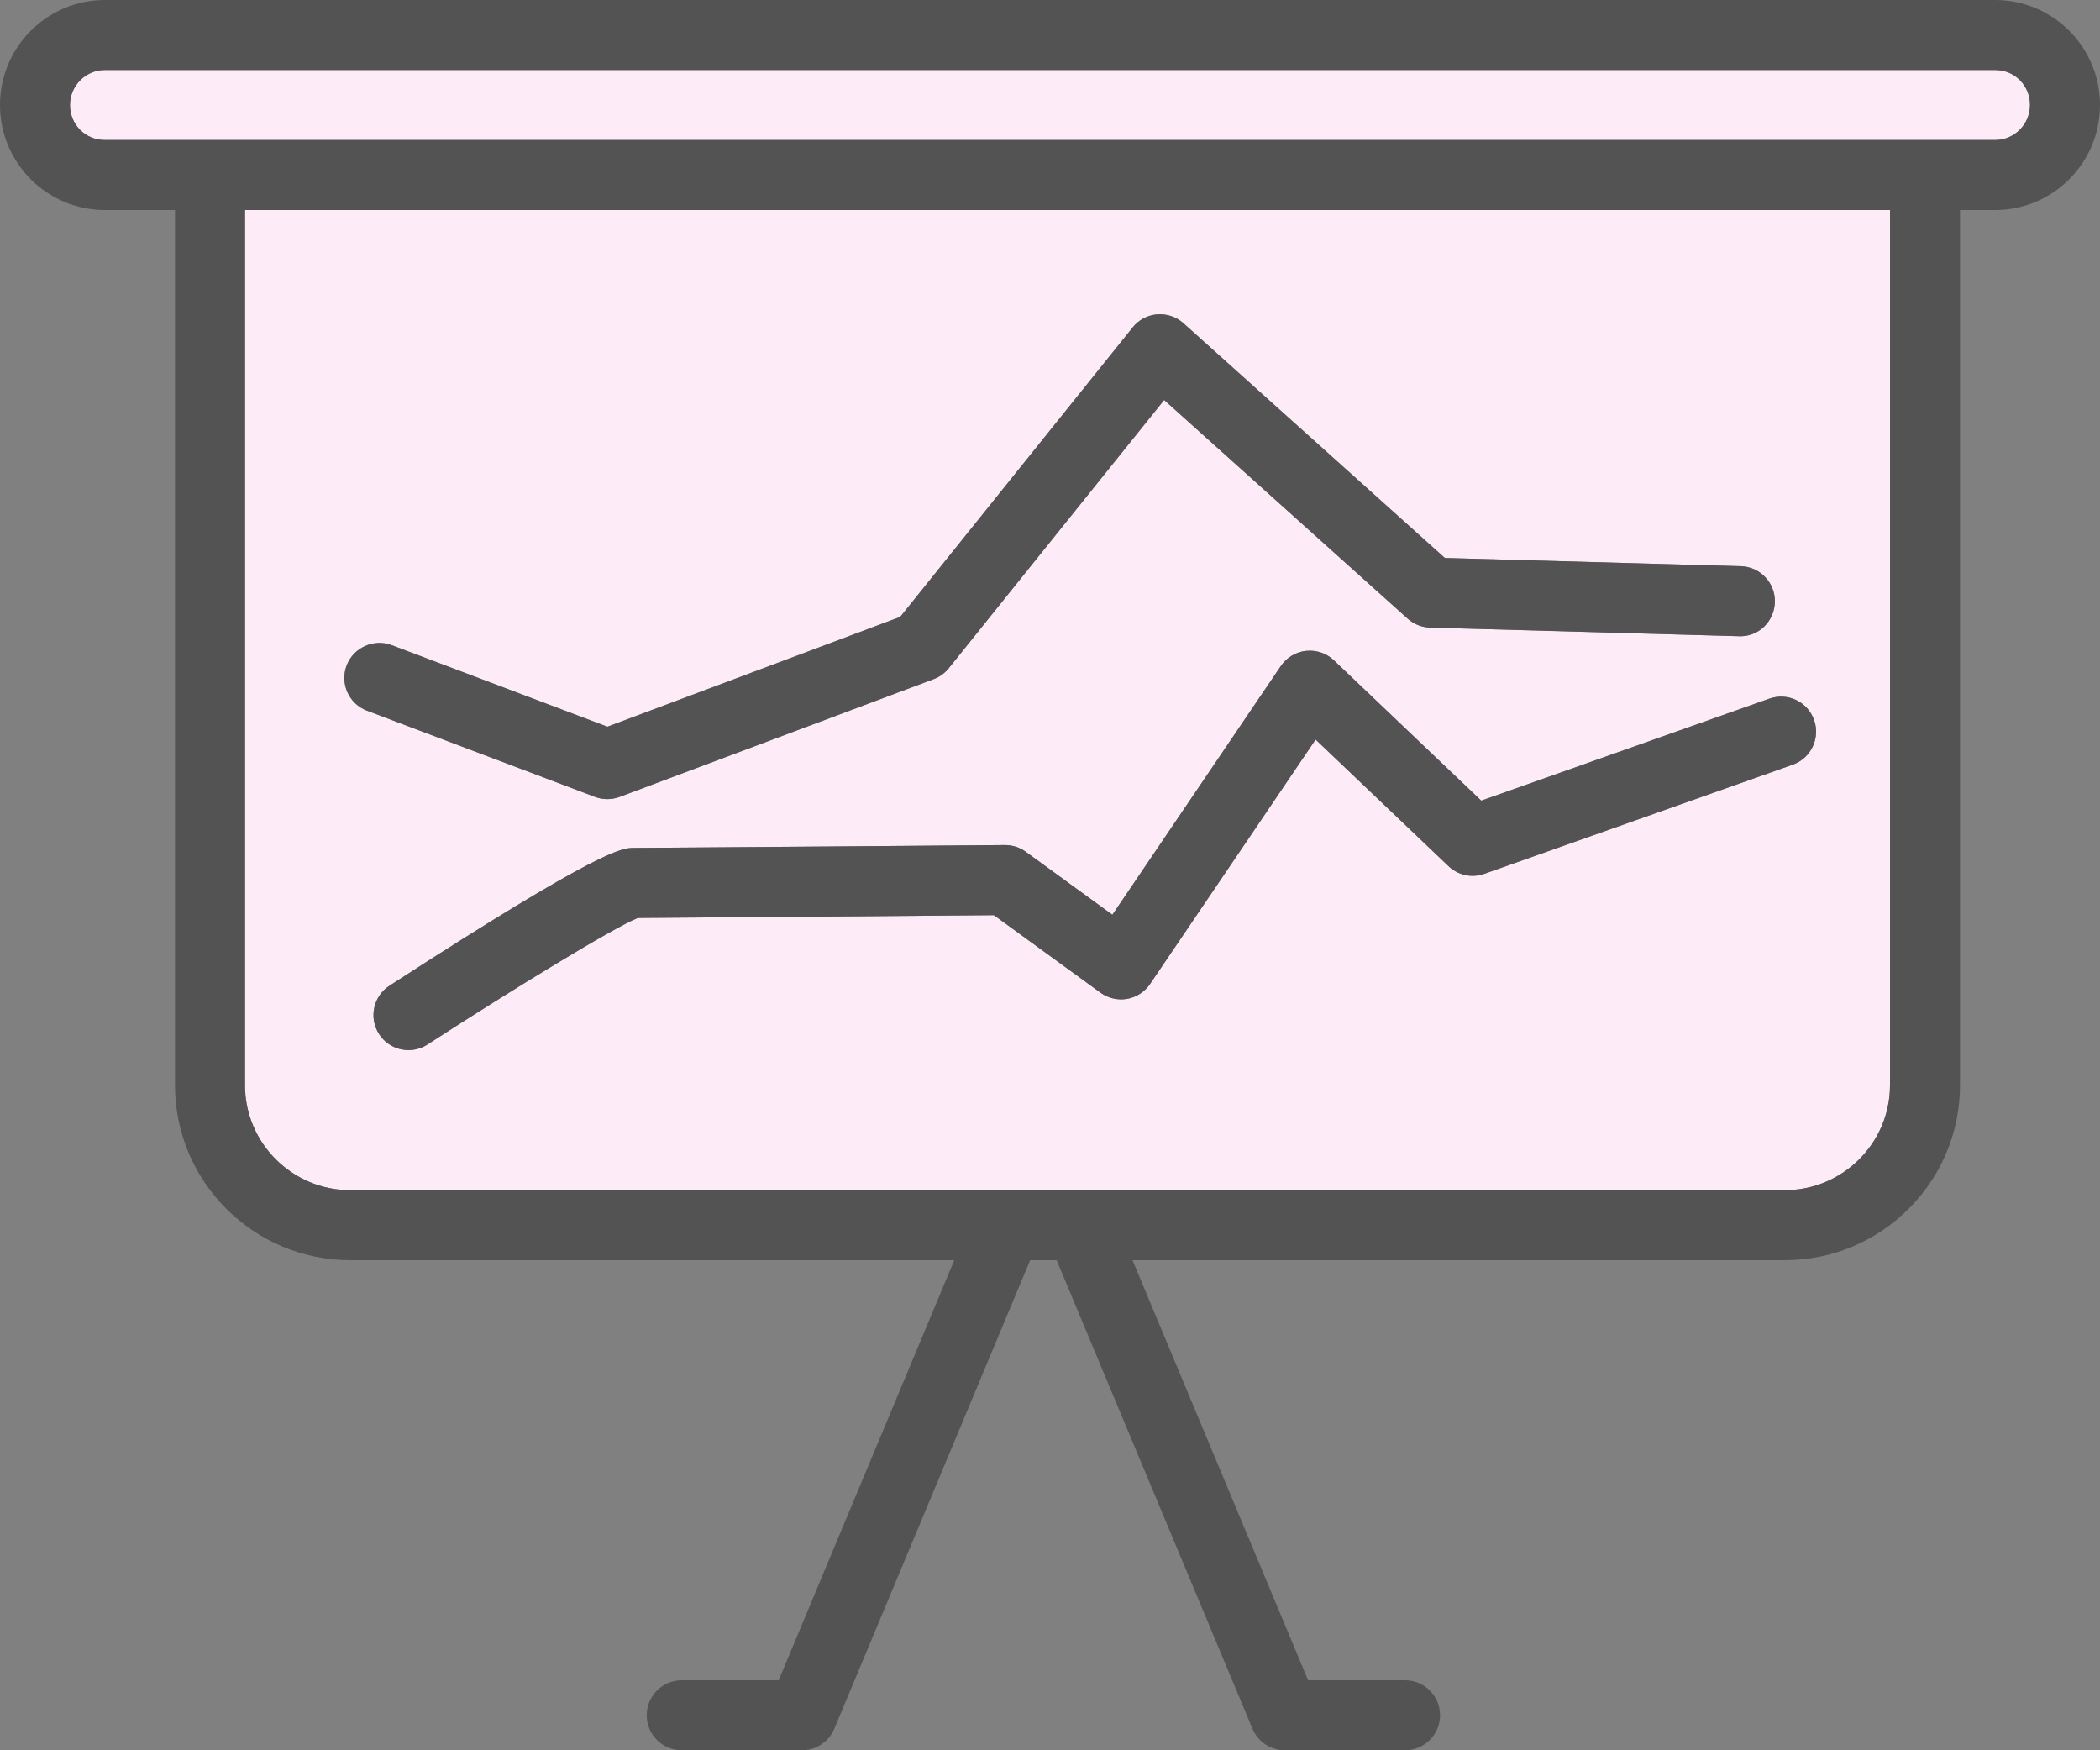 <?xml version="1.0" encoding="UTF-8"?>
<svg width="240px" height="200px" viewBox="0 0 240 200" version="1.1" xmlns="http://www.w3.org/2000/svg" xmlns:xlink="http://www.w3.org/1999/xlink">
    <rect x="0" y="0" width="240" height="200" fill="#808080" stroke="none"/>
    <!-- Generator: Sketch 48.1 (47250) - http://www.bohemiancoding.com/sketch -->
    <title>graphcompare</title>
    <desc>Created with Sketch.</desc>
    <defs></defs>
    <g id="Page-1" stroke="none" stroke-width="1" fill="none" fill-rule="evenodd">
        <g id="graphcompare" fill-rule="nonzero">
            <path d="M28,124.004 C28,130.617 33.402,136 40.039,136 L115.042,136 C115.049,136 115.056,136 115.064,136 L123.432,136 C123.434,136 123.437,136 123.439,136 L203.961,136 C210.598,136 216,130.617 216,124.004 L216,24 L28,24 L28,124.004 Z M207.32,82.269 C208.059,84.352 206.969,86.637 204.887,87.375 L169.641,99.848 C168.223,100.356 166.637,100.016 165.547,98.977 L150.355,84.506 L131.434,112.438 C130.824,113.336 129.879,113.949 128.812,114.137 C127.738,114.32 126.644,114.067 125.769,113.43 L113.59,104.574 C106.969,104.629 77.488,104.867 72.894,104.891 C70.172,105.965 58.512,113.094 48.859,119.348 C48.187,119.785 47.433,119.992 46.687,119.992 C45.375,119.992 44.094,119.348 43.328,118.168 C42.125,116.313 42.656,113.836 44.508,112.637 C68.812,96.891 71.152,96.891 72.406,96.891 C74.82,96.891 114.844,96.563 114.844,96.563 C114.851,96.563 114.863,96.563 114.875,96.563 C115.719,96.563 116.543,96.832 117.226,97.328 L127.129,104.527 L146.379,76.108 C147.039,75.135 148.093,74.5 149.261,74.375 C150.453,74.252 151.601,74.647 152.449,75.455 L169.285,91.488 L202.214,79.832 C204.309,79.094 206.586,80.186 207.32,82.269 Z M39.613,76.051 C40.398,73.982 42.723,72.953 44.77,73.723 L69.414,83.039 L102.879,70.494 L129.457,37.402 C130.144,36.545 131.152,36.008 132.25,35.92 C133.347,35.836 134.426,36.195 135.246,36.93 L165.125,63.758 L198.953,64.701 C201.16,64.762 202.898,66.602 202.84,68.811 C202.777,71.02 200.961,72.799 198.726,72.697 L163.433,71.713 C162.488,71.688 161.578,71.324 160.875,70.692 L133.047,45.705 L108.426,76.358 C107.976,76.918 107.386,77.348 106.711,77.6 L70.808,91.059 C70.359,91.229 69.883,91.313 69.406,91.313 C68.926,91.313 68.449,91.227 67.992,91.055 L41.941,81.207 C39.875,80.426 38.832,78.117 39.613,76.051 Z" id="Shape" fill="#FDECF8"></path>
            <path d="M228.016,8 L11.984,8 C9.789,8 8,9.795 8,12 C8,14.242 9.75,16 11.984,16 L24,16 L220,16 L228.016,16 C230.211,16 232,14.205 232,12 C232,9.758 230.25,8 228.016,8 Z" id="Shape" fill="#FDECF8"></path>
            <path d="M228.016,0 L11.984,0 C5.375,0 0,5.383 0,12 C0,18.617 5.375,24 11.984,24 L20,24 L20,124.004 C20,135.031 28.988,144 40.039,144 L109.058,144 L88.992,192 L77.91,192 C75.699,192 73.91,193.789 73.91,196 C73.91,198.211 75.699,200 77.91,200 L91.656,200 C93.27,200 94.723,199.031 95.348,197.543 L117.731,144 L120.758,144 L143.141,197.543 C143.766,199.031 145.219,200 146.832,200 L160.578,200 C162.789,200 164.578,198.211 164.578,196 C164.578,193.789 162.789,192 160.578,192 L149.496,192 L129.43,144 L203.961,144 C215.012,144 224,135.031 224,124.004 L224,24 L228.016,24 C234.625,24 240,18.617 240,12 C240,5.383 234.625,0 228.016,0 Z M216,124.004 C216,130.617 210.598,136 203.961,136 L123.439,136 C123.437,136 123.434,136 123.432,136 L115.064,136 C115.056,136 115.049,136 115.042,136 L40.039,136 C33.402,136 28,130.617 28,124.004 L28,24 L216,24 L216,124.004 Z M228.016,16 L220,16 L24,16 L11.984,16 C9.75,16 8,14.242 8,12 C8,9.795 9.789,8 11.984,8 L228.016,8 C230.25,8 232,9.758 232,12 C232,14.205 230.211,16 228.016,16 Z" id="Shape" fill="#535353"></path>
            <path d="M41.941,81.207 L67.992,91.055 C68.449,91.227 68.926,91.312 69.406,91.312 C69.883,91.312 70.359,91.228 70.809,91.059 L106.711,77.6 C107.387,77.348 107.977,76.918 108.426,76.357 L133.047,45.705 L160.875,70.691 C161.578,71.324 162.488,71.688 163.434,71.713 L198.726,72.697 C200.961,72.799 202.777,71.02 202.84,68.811 C202.898,66.602 201.16,64.762 198.953,64.701 L165.125,63.758 L135.246,36.93 C134.426,36.195 133.348,35.836 132.25,35.92 C131.152,36.008 130.144,36.545 129.457,37.402 L102.879,70.494 L69.414,83.039 L44.77,73.723 C42.723,72.953 40.398,73.983 39.613,76.051 C38.832,78.117 39.875,80.426 41.941,81.207 Z" id="Shape" fill="#535353"></path>
            <path d="M169.285,91.488 L152.449,75.455 C151.602,74.647 150.453,74.252 149.262,74.375 C148.094,74.5 147.039,75.135 146.379,76.107 L127.129,104.527 L117.227,97.328 C116.543,96.832 115.719,96.562 114.875,96.562 C114.863,96.562 114.852,96.562 114.844,96.562 C114.844,96.562 74.82,96.891 72.406,96.891 C71.153,96.891 68.813,96.891 44.508,112.637 C42.656,113.836 42.125,116.312 43.328,118.168 C44.094,119.348 45.375,119.992 46.688,119.992 C47.434,119.992 48.188,119.785 48.86,119.348 C58.512,113.094 70.172,105.965 72.895,104.891 C77.489,104.867 106.969,104.629 113.59,104.574 L125.77,113.43 C126.645,114.066 127.739,114.32 128.813,114.137 C129.879,113.949 130.825,113.336 131.434,112.438 L150.356,84.506 L165.547,98.977 C166.637,100.016 168.223,100.355 169.641,99.848 L204.887,87.375 C206.969,86.637 208.059,84.352 207.321,82.269 C206.586,80.185 204.309,79.094 202.215,79.832 L169.285,91.488 Z" id="Shape" fill="#535353"></path>
        </g>
    </g>
</svg>